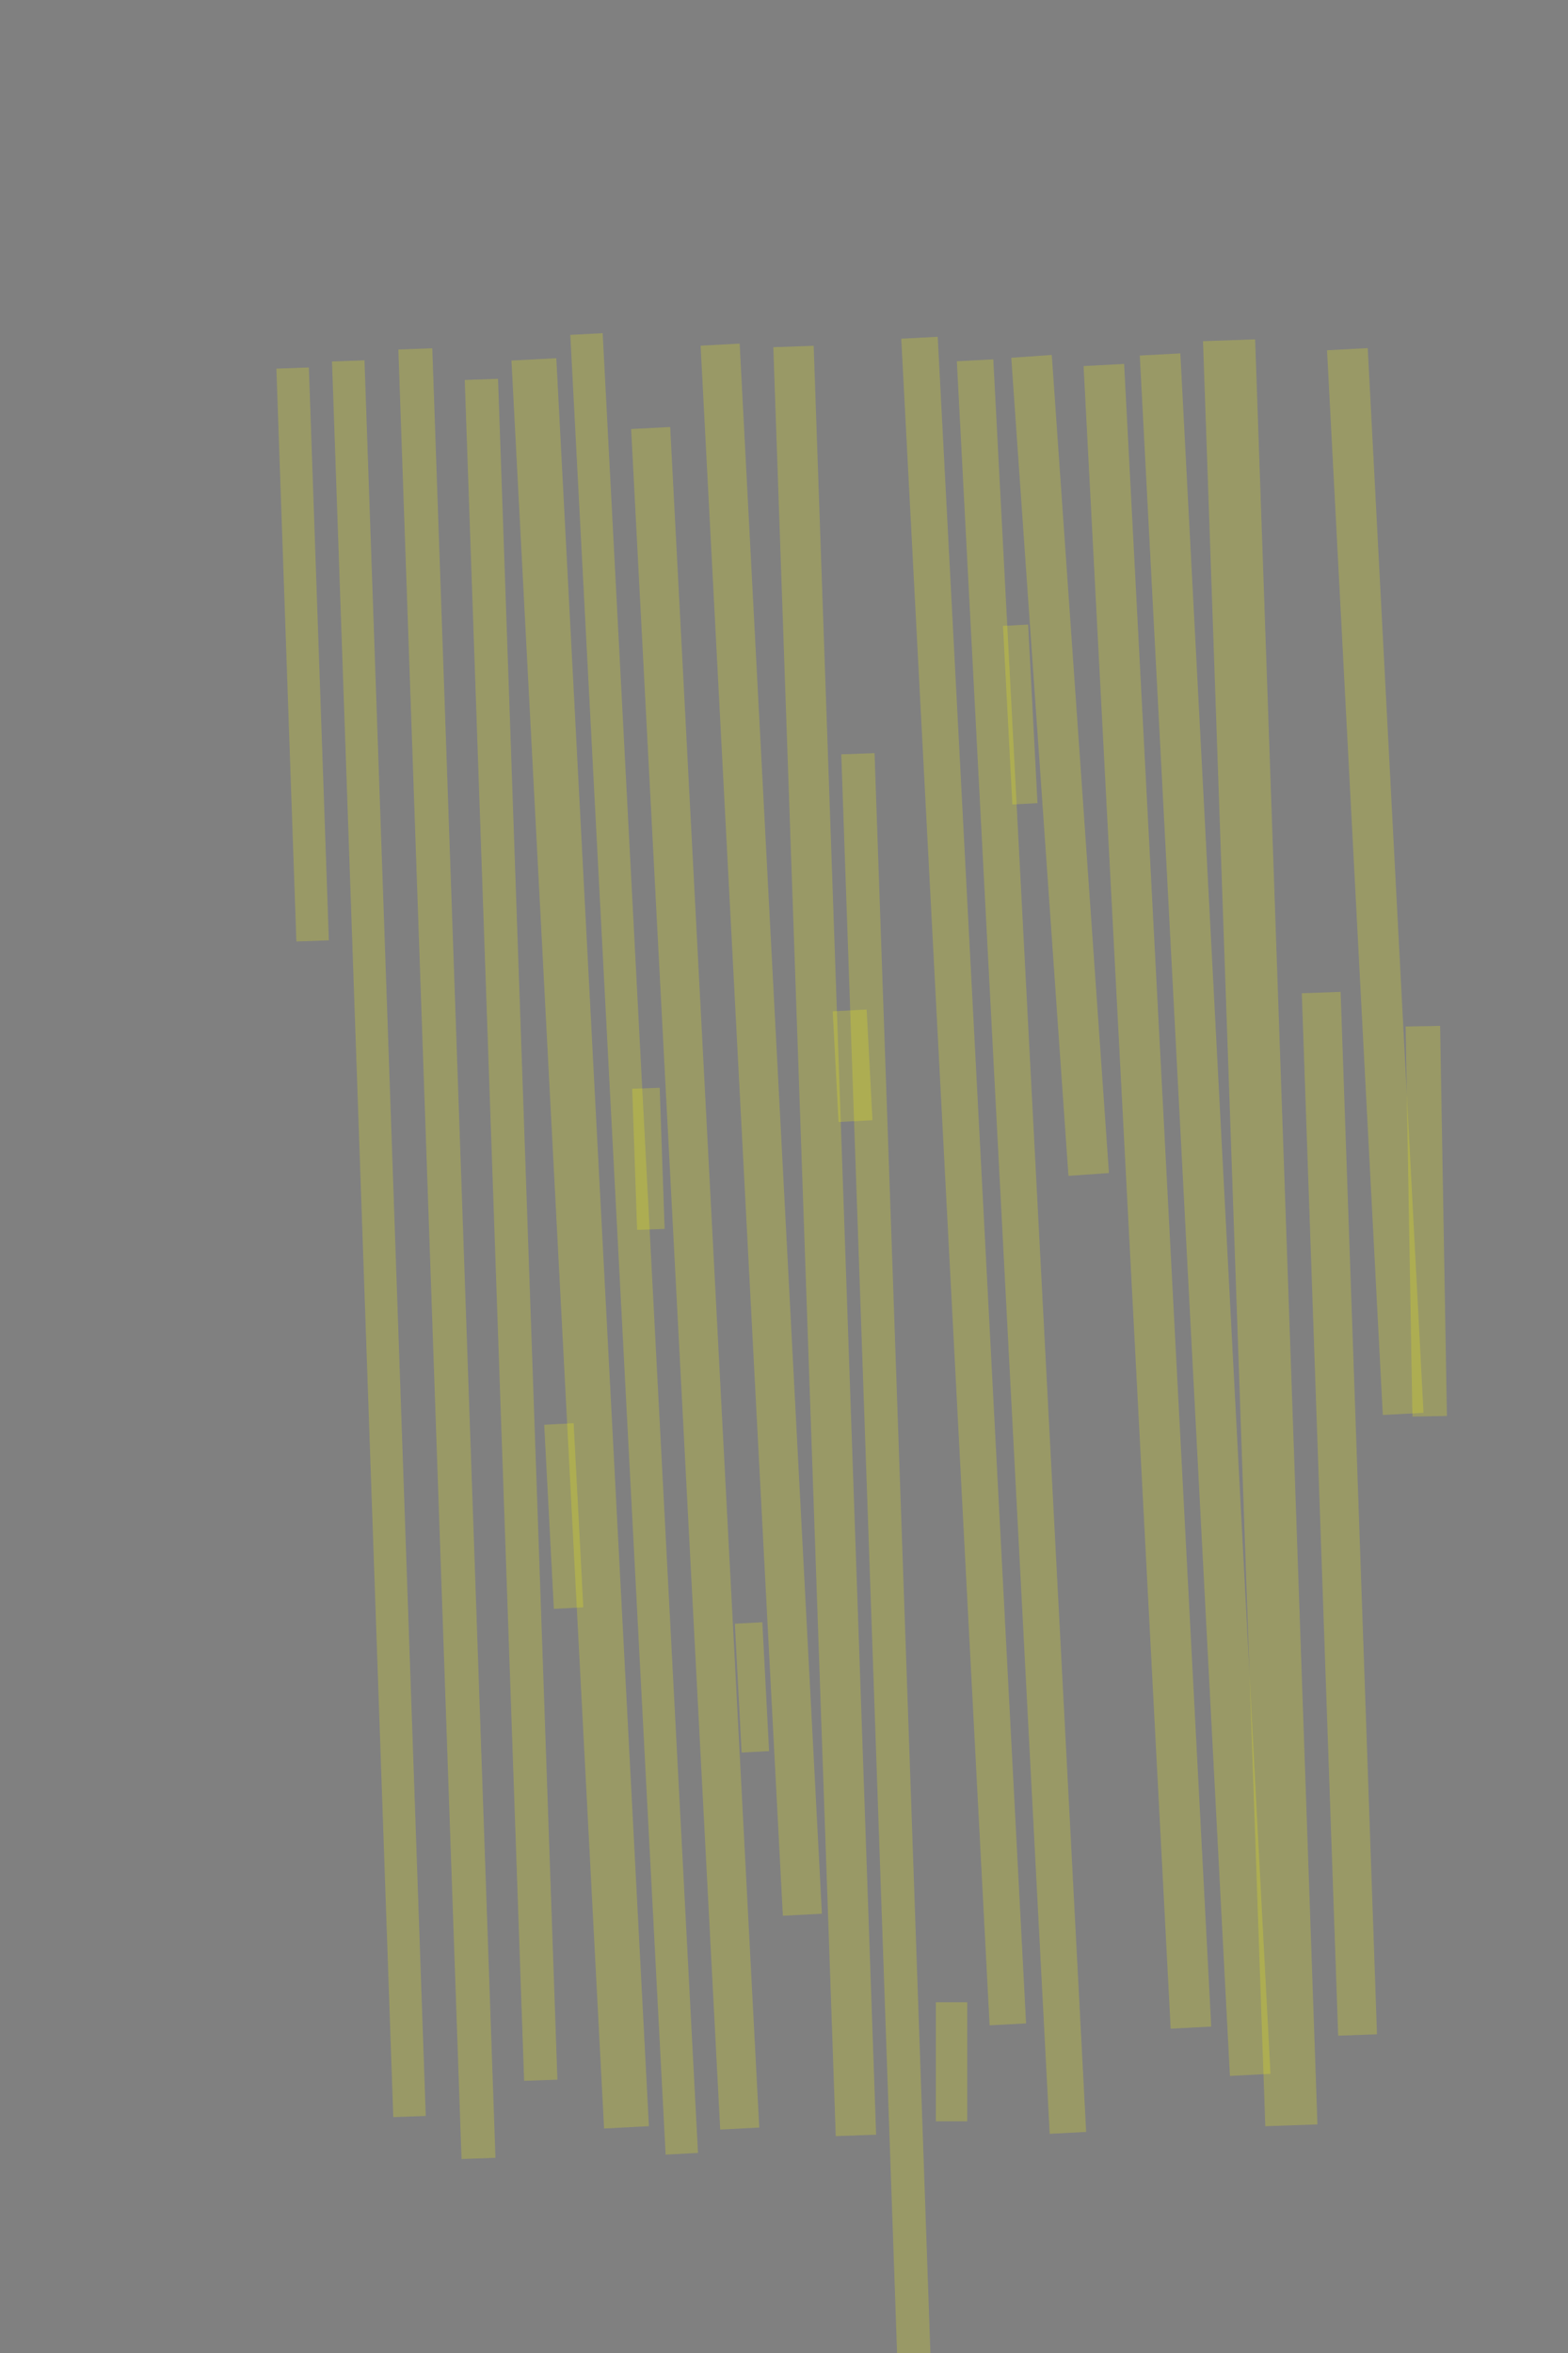 <?xml version="1.0" encoding="UTF-8" standalone="no"?><svg xmlns="http://www.w3.org/2000/svg" xmlns:xlink="http://www.w3.org/1999/xlink" height="6144" width="4096">
 <rect width="100%" height="100%" fill="#808080" stroke="none"/>
 <g>
  <title>Layer 1</title>
  <rect class=" imageannotationLine imageannotationLinked" fill="#FFFF00" fill-opacity="0.2" height="90.092" id="svg_2" stroke="#000000" stroke-dasharray="null" stroke-linecap="null" stroke-linejoin="null" stroke-opacity="0.5" stroke-width="null" transform="rotate(89 3725.78,3188.84) " width="1018.668" x="3216.441" xlink:href="#la" y="3143.79"/>
  <rect class=" imageannotationLine imageannotationLinked" fill="#FFFF00" fill-opacity="0.2" height="106.453" id="svg_4" stroke="#000000" stroke-dasharray="null" stroke-linecap="null" stroke-linejoin="null" stroke-opacity="0.5" stroke-width="null" transform="rotate(87 3592.56,2301.82) " width="2783.905" x="2200.609" xlink:href="#lb" y="2248.598"/>
  <rect class=" imageannotationLine imageannotationLinked" fill="#FFFF00" fill-opacity="0.2" height="101.46" id="svg_6" stroke="#000000" stroke-dasharray="null" stroke-linecap="null" stroke-linejoin="null" stroke-opacity="0.5" stroke-width="null" transform="rotate(88 3498.83,3952.71) " width="2723.588" x="2137.031" xlink:href="#lc" y="3901.98"/>
  <rect class=" imageannotationLine imageannotationLinked" fill="#FFFF00" fill-opacity="0.2" height="136.264" id="svg_8" stroke="#000000" stroke-dasharray="null" stroke-linecap="null" stroke-linejoin="null" stroke-opacity="0.5" stroke-width="null" transform="rotate(88 3292.01,3218.99) " width="4663.87" x="960.074" xlink:href="#ld" y="3150.858"/>
  <rect class=" imageannotationLine imageannotationLinked" fill="#FFFF00" fill-opacity="0.2" height="106.043" id="svg_10" stroke="#000000" stroke-dasharray="null" stroke-linecap="null" stroke-linejoin="null" stroke-opacity="0.5" stroke-width="null" transform="rotate(87 3148.09,3171.69) " width="4498.447" x="898.868" xlink:href="#le" y="3118.671"/>
  <rect class=" imageannotationLine imageannotationLinked" fill="#FFFF00" fill-opacity="0.2" height="106.043" id="svg_14" stroke="#000000" stroke-dasharray="null" stroke-linecap="null" stroke-linejoin="null" stroke-opacity="0.5" stroke-width="null" transform="rotate(87 2997.29,3123.73) " width="4347.302" x="823.643" xlink:href="#lf" y="3070.707"/>
  <rect class=" imageannotationLine imageannotationLinked" fill="#FFFF00" fill-opacity="0.2" height="106.043" id="svg_16" stroke="#000000" stroke-dasharray="null" stroke-linecap="null" stroke-linejoin="null" stroke-opacity="0.5" stroke-width="null" transform="rotate(86 2769.26,1998.56) " width="2141.36" x="1698.582" xlink:href="#lg" y="1945.534"/>
  <rect class=" imageannotationLine imageannotationLinked" fill="#FFFF00" fill-opacity="0.2" height="65.749" id="svg_18" stroke="#000000" stroke-dasharray="null" stroke-linecap="null" stroke-linejoin="null" stroke-opacity="0.5" stroke-width="null" transform="rotate(87 2665.14,1865.69) " width="466.865" x="2431.703" xlink:href="#lh" y="1832.82"/>
  <rect class=" imageannotationLine imageannotationLinked" fill="#FFFF00" fill-opacity="0.2" height="95.359" id="svg_20" stroke="#000000" stroke-dasharray="null" stroke-linecap="null" stroke-linejoin="null" stroke-opacity="0.5" stroke-width="null" transform="rotate(87 2668.4,3254.99) " width="4634.797" x="351.002" xlink:href="#li" y="3207.311"/>
  <rect class=" imageannotationLine imageannotationLinked" fill="#FFFF00" fill-opacity="0.2" height="95.359" id="svg_22" stroke="#000000" stroke-dasharray="null" stroke-linecap="null" stroke-linejoin="null" stroke-opacity="0.5" stroke-width="null" transform="rotate(87 2517.32,3083.91) " width="4410.025" x="312.309" xlink:href="#lj" y="3036.228"/>
  <rect class=" imageannotationLine imageannotationLinked" fill="#FFFF00" fill-opacity="0.2" height="82.025" id="svg_24" stroke="#000000" stroke-dasharray="null" stroke-linecap="null" stroke-linejoin="null" stroke-opacity="0.5" stroke-width="null" transform="rotate(90 2485.72,5383.59) " width="310.888" x="2330.272" xlink:href="#lk" y="5342.573"/>
  <rect class=" imageannotationLine imageannotationLinked" fill="#FFFF00" fill-opacity="0.2" height="88.688" id="svg_26" stroke="#000000" stroke-dasharray="null" stroke-linecap="null" stroke-linejoin="null" stroke-opacity="0.5" stroke-width="null" transform="rotate(88 1167.43,3273.48) " width="4727.795" x="-1196.472" xlink:href="#lw" y="3229.137"/>
  <rect class=" imageannotationLine imageannotationLinked" fill="#FFFF00" fill-opacity="0.2" height="88.708" id="svg_28" stroke="#000000" stroke-dasharray="null" stroke-linecap="null" stroke-linejoin="null" stroke-opacity="0.5" stroke-width="null" transform="rotate(87 2227.17,2782.81) " width="289.419" x="2082.461" xlink:href="#lm" y="2738.453"/>
  <rect class=" imageannotationLine imageannotationLinked" fill="#FFFF00" fill-opacity="0.2" height="105.481" id="svg_30" stroke="#000000" stroke-dasharray="null" stroke-linecap="null" stroke-linejoin="null" stroke-opacity="0.5" stroke-width="null" transform="rotate(88 2154.35,3240.31) " width="4673.98" x="-182.643" xlink:href="#ln" y="3187.567"/>
  <rect class=" imageannotationLine imageannotationLinked" fill="#FFFF00" fill-opacity="0.2" height="102.152" id="svg_32" stroke="#000000" stroke-dasharray="null" stroke-linecap="null" stroke-linejoin="null" stroke-opacity="0.5" stroke-width="null" transform="rotate(87 1988.57,2949.76) " width="4105.363" x="-64.114" xlink:href="#lo" y="2898.683"/>
  <rect class=" imageannotationLine imageannotationLinked" fill="#FFFF00" fill-opacity="0.2" height="102.152" id="svg_34" stroke="#000000" stroke-dasharray="null" stroke-linecap="null" stroke-linejoin="null" stroke-opacity="0.5" stroke-width="null" transform="rotate(87 1816.01,3337.8) " width="4446.467" x="-407.224" xlink:href="#lp" y="3286.724"/>
  <rect class=" imageannotationLine imageannotationLinked" fill="#FFFF00" fill-opacity="0.2" height="71.844" id="svg_36" stroke="#000000" stroke-dasharray="null" stroke-linecap="null" stroke-linejoin="null" stroke-opacity="0.5" stroke-width="null" transform="rotate(87 1964.33,4406.06) " width="336.866" x="1795.894" xlink:href="#lq" y="4370.138"/>
  <rect class=" imageannotationLine imageannotationLinked" fill="#FFFF00" fill-opacity="0.2" height="71.844" id="svg_38" stroke="#000000" stroke-dasharray="null" stroke-linecap="null" stroke-linejoin="null" stroke-opacity="0.5" stroke-width="null" transform="rotate(88 1693.8,3025.88) " width="368.71" x="1509.449" xlink:href="#lr" y="2989.959"/>
  <rect class=" imageannotationLine imageannotationLinked" fill="#FFFF00" fill-opacity="0.2" height="84.636" id="svg_40" stroke="#000000" stroke-dasharray="null" stroke-linecap="null" stroke-linejoin="null" stroke-opacity="0.5" stroke-width="null" transform="rotate(87 1656.55,3248) " width="4758.108" x="-722.506" xlink:href="#ls" y="3205.68"/>
  <rect class=" imageannotationLine imageannotationLinked" fill="#FFFF00" fill-opacity="0.2" height="117.294" id="svg_42" stroke="#000000" stroke-dasharray="null" stroke-linecap="null" stroke-linejoin="null" stroke-opacity="0.5" stroke-width="null" transform="rotate(87 1515.6,3246.58) " width="4622.731" x="-795.77" xlink:href="#lt" y="3187.928"/>
  <rect class=" imageannotationLine imageannotationLinked" fill="#FFFF00" fill-opacity="0.2" height="77" id="svg_44" stroke="#000000" stroke-dasharray="null" stroke-linecap="null" stroke-linejoin="null" stroke-opacity="0.5" stroke-width="null" transform="rotate(87 1472.66,3958.6) " width="481.342" x="1231.986" xlink:href="#lu" y="3920.103"/>
  <rect class=" imageannotationLine imageannotationLinked" fill="#FFFF00" fill-opacity="0.2" height="86.994" id="svg_46" stroke="#000000" stroke-dasharray="null" stroke-linecap="null" stroke-linejoin="null" stroke-opacity="0.5" stroke-width="null" transform="rotate(88 1335.06,3211.24) " width="4443.846" x="-886.865" xlink:href="#lv" y="3167.744"/>
  <rect class=" imageannotationLine imageannotationLinked" fill="#FFFF00" fill-opacity="0.2" height="86.994" id="svg_48" stroke="#000000" stroke-dasharray="null" stroke-linecap="null" stroke-linejoin="null" stroke-opacity="0.5" stroke-width="null" transform="rotate(88 2326.13,4403.84) " width="4874.44" x="-111.087" xlink:href="#ll" y="4360.346"/>
  <rect class=" imageannotationLine imageannotationLinked" fill="#FFFF00" fill-opacity="0.2" height="84.891" id="svg_52" stroke="#000000" stroke-dasharray="null" stroke-linecap="null" stroke-linejoin="null" stroke-opacity="0.5" stroke-width="null" transform="rotate(88 989.723,3234.44) " width="4587.017" x="-1303.786" xlink:href="#lx" y="3191.992"/>
  <rect class=" imageannotationLine imageannotationLinked" fill="#FFFF00" fill-opacity="0.2" height="84.891" id="svg_54" stroke="#000000" stroke-dasharray="null" stroke-linecap="null" stroke-linejoin="null" stroke-opacity="0.5" stroke-width="null" transform="rotate(88 790.524,1708.92) " width="1496.732" x="42.158" xlink:href="#ly" y="1666.478"/>
 </g>
</svg>